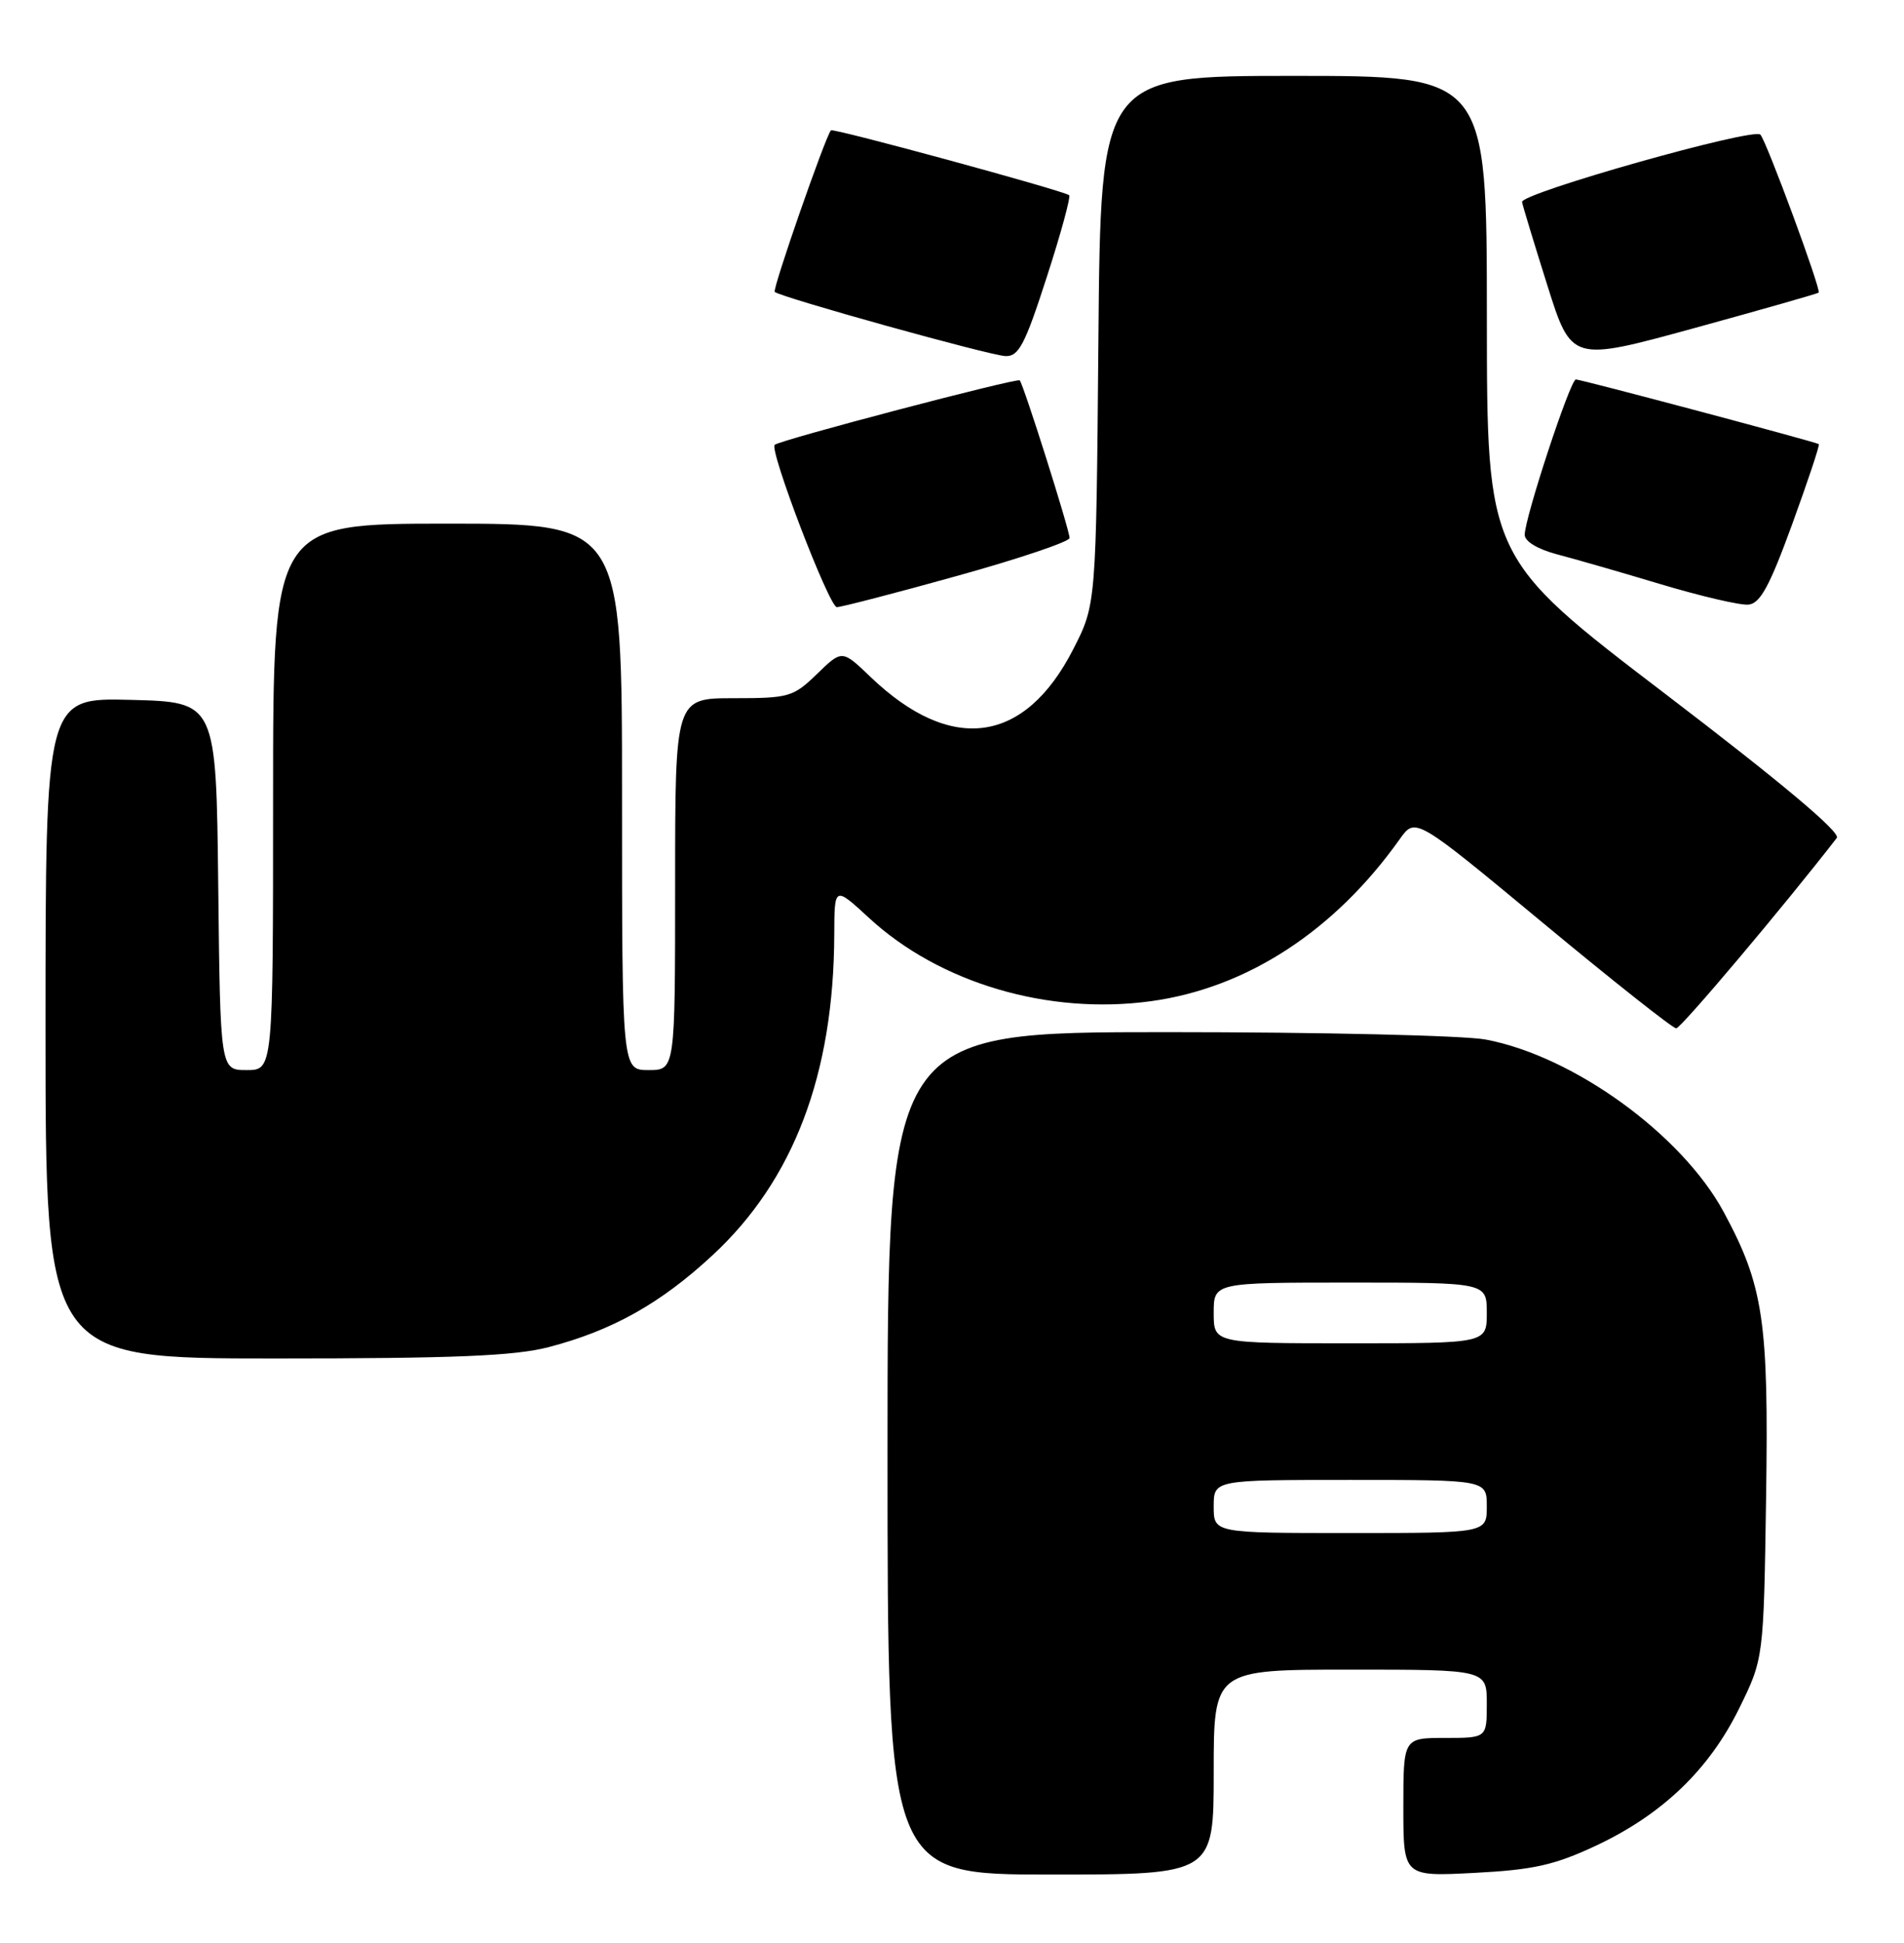 <?xml version="1.0" encoding="UTF-8" standalone="no"?>
<!DOCTYPE svg PUBLIC "-//W3C//DTD SVG 1.1//EN" "http://www.w3.org/Graphics/SVG/1.1/DTD/svg11.dtd" >
<svg xmlns="http://www.w3.org/2000/svg" xmlns:xlink="http://www.w3.org/1999/xlink" version="1.1" viewBox="0 0 251 256">
 <g >
 <path fill="currentColor"
d=" M 160.00 233.50 C 160.00 220.00 160.00 220.00 178.00 220.00 C 196.00 220.00 196.00 220.00 196.00 224.50 C 196.00 229.00 196.00 229.00 190.50 229.00 C 185.00 229.00 185.00 229.00 185.00 238.14 C 185.00 247.27 185.00 247.27 194.39 246.78 C 202.13 246.38 204.93 245.75 210.32 243.23 C 219.09 239.13 225.27 233.22 229.25 225.15 C 232.50 218.55 232.50 218.55 232.82 197.28 C 233.17 174.05 232.48 169.41 227.22 159.68 C 221.70 149.49 207.46 139.17 195.88 136.98 C 193.05 136.44 174.14 136.00 153.86 136.00 C 117.00 136.00 117.00 136.00 117.00 191.50 C 117.00 247.00 117.00 247.00 138.50 247.00 C 160.00 247.00 160.00 247.00 160.00 233.50 Z  M 72.31 177.51 C 80.71 175.32 87.06 171.77 93.92 165.41 C 104.62 155.51 109.92 141.55 109.98 123.12 C 110.00 116.75 110.00 116.75 114.57 120.96 C 123.89 129.55 138.23 133.78 151.75 131.92 C 164.40 130.18 175.96 122.64 184.54 110.55 C 186.59 107.67 186.59 107.67 203.37 121.58 C 212.60 129.24 220.52 135.50 220.97 135.50 C 221.60 135.50 235.35 119.19 242.14 110.41 C 242.69 109.69 234.83 103.10 219.50 91.41 C 196.02 73.50 196.02 73.50 196.01 41.75 C 196.00 10.00 196.00 10.00 170.55 10.00 C 145.10 10.00 145.10 10.00 144.80 44.82 C 144.50 79.65 144.50 79.65 141.48 85.55 C 135.08 98.06 125.39 99.38 114.75 89.19 C 111.01 85.60 111.01 85.60 107.71 88.80 C 104.57 91.84 104.01 92.00 96.70 92.00 C 89.00 92.00 89.00 92.00 89.00 116.50 C 89.00 141.00 89.00 141.00 85.50 141.00 C 82.00 141.00 82.00 141.00 82.00 105.00 C 82.00 69.00 82.00 69.00 59.00 69.00 C 36.00 69.00 36.00 69.00 36.00 105.00 C 36.00 141.00 36.00 141.00 32.52 141.00 C 29.04 141.00 29.04 141.00 28.77 116.75 C 28.50 92.50 28.50 92.50 17.25 92.22 C 6.00 91.93 6.00 91.93 6.00 135.47 C 6.00 179.00 6.00 179.00 36.29 179.00 C 59.91 179.00 67.84 178.67 72.31 177.51 Z  M 126.19 75.88 C 134.33 73.62 141.00 71.37 141.00 70.89 C 141.00 69.85 134.93 50.66 134.43 50.12 C 134.10 49.76 102.92 57.95 102.13 58.61 C 101.36 59.24 109.31 80.00 110.32 80.00 C 110.90 80.00 118.04 78.15 126.19 75.88 Z  M 236.25 69.10 C 238.33 63.39 239.92 58.63 239.77 58.52 C 239.32 58.22 208.44 50.00 207.74 50.00 C 207.01 50.00 201.00 68.24 201.00 70.47 C 201.00 71.34 202.72 72.37 205.25 73.04 C 207.59 73.65 213.78 75.43 219.00 77.00 C 224.22 78.56 229.39 79.77 230.48 79.67 C 232.03 79.54 233.27 77.28 236.25 69.10 Z  M 239.75 38.56 C 240.12 38.22 232.89 18.65 232.07 17.74 C 231.19 16.77 200.45 25.46 200.65 26.62 C 200.73 27.11 202.23 32.04 203.98 37.59 C 207.16 47.67 207.16 47.67 223.33 43.24 C 232.22 40.80 239.61 38.69 239.75 38.56 Z  M 137.99 36.52 C 139.86 30.76 141.18 25.90 140.94 25.72 C 140.10 25.09 109.82 16.85 109.54 17.17 C 108.79 18.04 101.80 38.13 102.13 38.46 C 102.82 39.15 130.46 46.84 132.55 46.92 C 134.30 46.99 135.12 45.41 137.99 36.52 Z  M 160.00 198.50 C 160.00 195.00 160.00 195.00 178.00 195.00 C 196.00 195.00 196.00 195.00 196.00 198.50 C 196.00 202.00 196.00 202.00 178.00 202.00 C 160.00 202.00 160.00 202.00 160.00 198.50 Z  M 160.00 173.00 C 160.00 169.00 160.00 169.00 178.00 169.00 C 196.00 169.00 196.00 169.00 196.00 173.00 C 196.00 177.00 196.00 177.00 178.00 177.00 C 160.00 177.00 160.00 177.00 160.00 173.00 Z "/>
</g>
</svg>